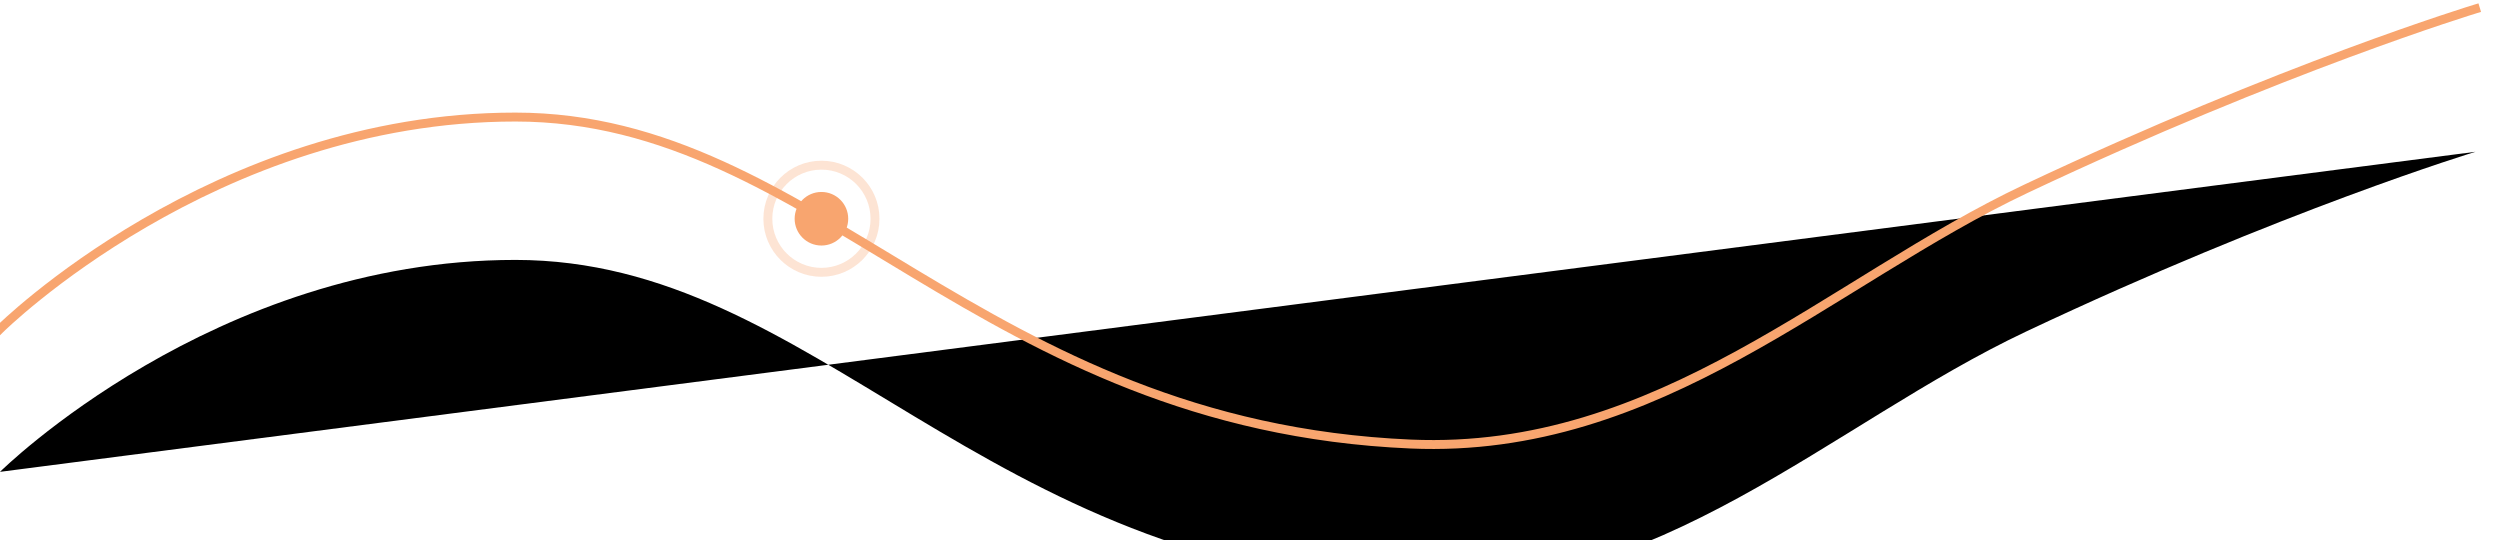 <?xml version="1.0" encoding="UTF-8"?>
<svg width="560px" height="121px" viewBox="0 0 560 121" version="1.1" xmlns="http://www.w3.org/2000/svg" xmlns:xlink="http://www.w3.org/1999/xlink">
    <!-- Generator: Sketch 39 (31667) - http://www.bohemiancoding.com/sketch -->
    <title>Group 89</title>
    <desc>Created with Sketch.</desc>
    <defs>
        <path d="M0,94.694 C0,94.694 47.881,47.222 115.447,47.222 C183.013,47.222 219.422,116.317 316.058,120.468 C371.665,122.857 410.175,83.89 453.787,63.295 C511.294,36.138 554.507,23 554.507,23" id="path-1"></path>
        <filter x="-50%" y="-50%" width="200%" height="200%" filterUnits="objectBoundingBox" id="filter-2">
            <feMorphology radius="1" operator="dilate" in="SourceAlpha" result="shadowSpreadOuter1"></feMorphology>
            <feOffset dx="0" dy="16" in="shadowSpreadOuter1" result="shadowOffsetOuter1"></feOffset>
            <feMorphology radius="1" operator="erode" in="SourceAlpha" result="shadowInner"></feMorphology>
            <feOffset dx="0" dy="16" in="shadowInner" result="shadowInner"></feOffset>
            <feComposite in="shadowOffsetOuter1" in2="shadowInner" operator="out" result="shadowOffsetOuter1"></feComposite>
            <feGaussianBlur stdDeviation="2" in="shadowOffsetOuter1" result="shadowBlurOuter1"></feGaussianBlur>
            <feColorMatrix values="0 0 0 0 0.784   0 0 0 0 0.812   0 0 0 0 0.82  0 0 0 0.25 0" type="matrix" in="shadowBlurOuter1"></feColorMatrix>
        </filter>
    </defs>
    <g id="Главная" stroke="none" stroke-width="1" fill="none" fill-rule="evenodd">
        <g transform="translate(0, -661)" id="Group-82">
            <g transform="translate(-5, 96)">
                <g id="Group-88" transform="translate(0, 544)">
                    <g id="Group-89" transform="translate(5, 0)">
                        <g id="Group-29" transform="translate(172, 58)">
                            <circle id="Oval-4" fill="#F8A56F" cx="12" cy="12" r="6"></circle>
                            <circle id="Oval-4-Copy" stroke-opacity="0.3" stroke="#F8A56F" stroke-width="2" cx="12" cy="12" r="12"></circle>
                        </g>
                        <g id="Group-87">
                            <g id="Line">
                                <use fill="black" fill-opacity="1" filter="url(#filter-2)" xlink:href="#path-1"></use>
                                <use stroke="#F8A56F" stroke-width="2" stroke-linecap="square" xlink:href="#path-1"></use>
                            </g>
                        </g>
                    </g>
                </g>
            </g>
        </g>
    </g>
</svg>